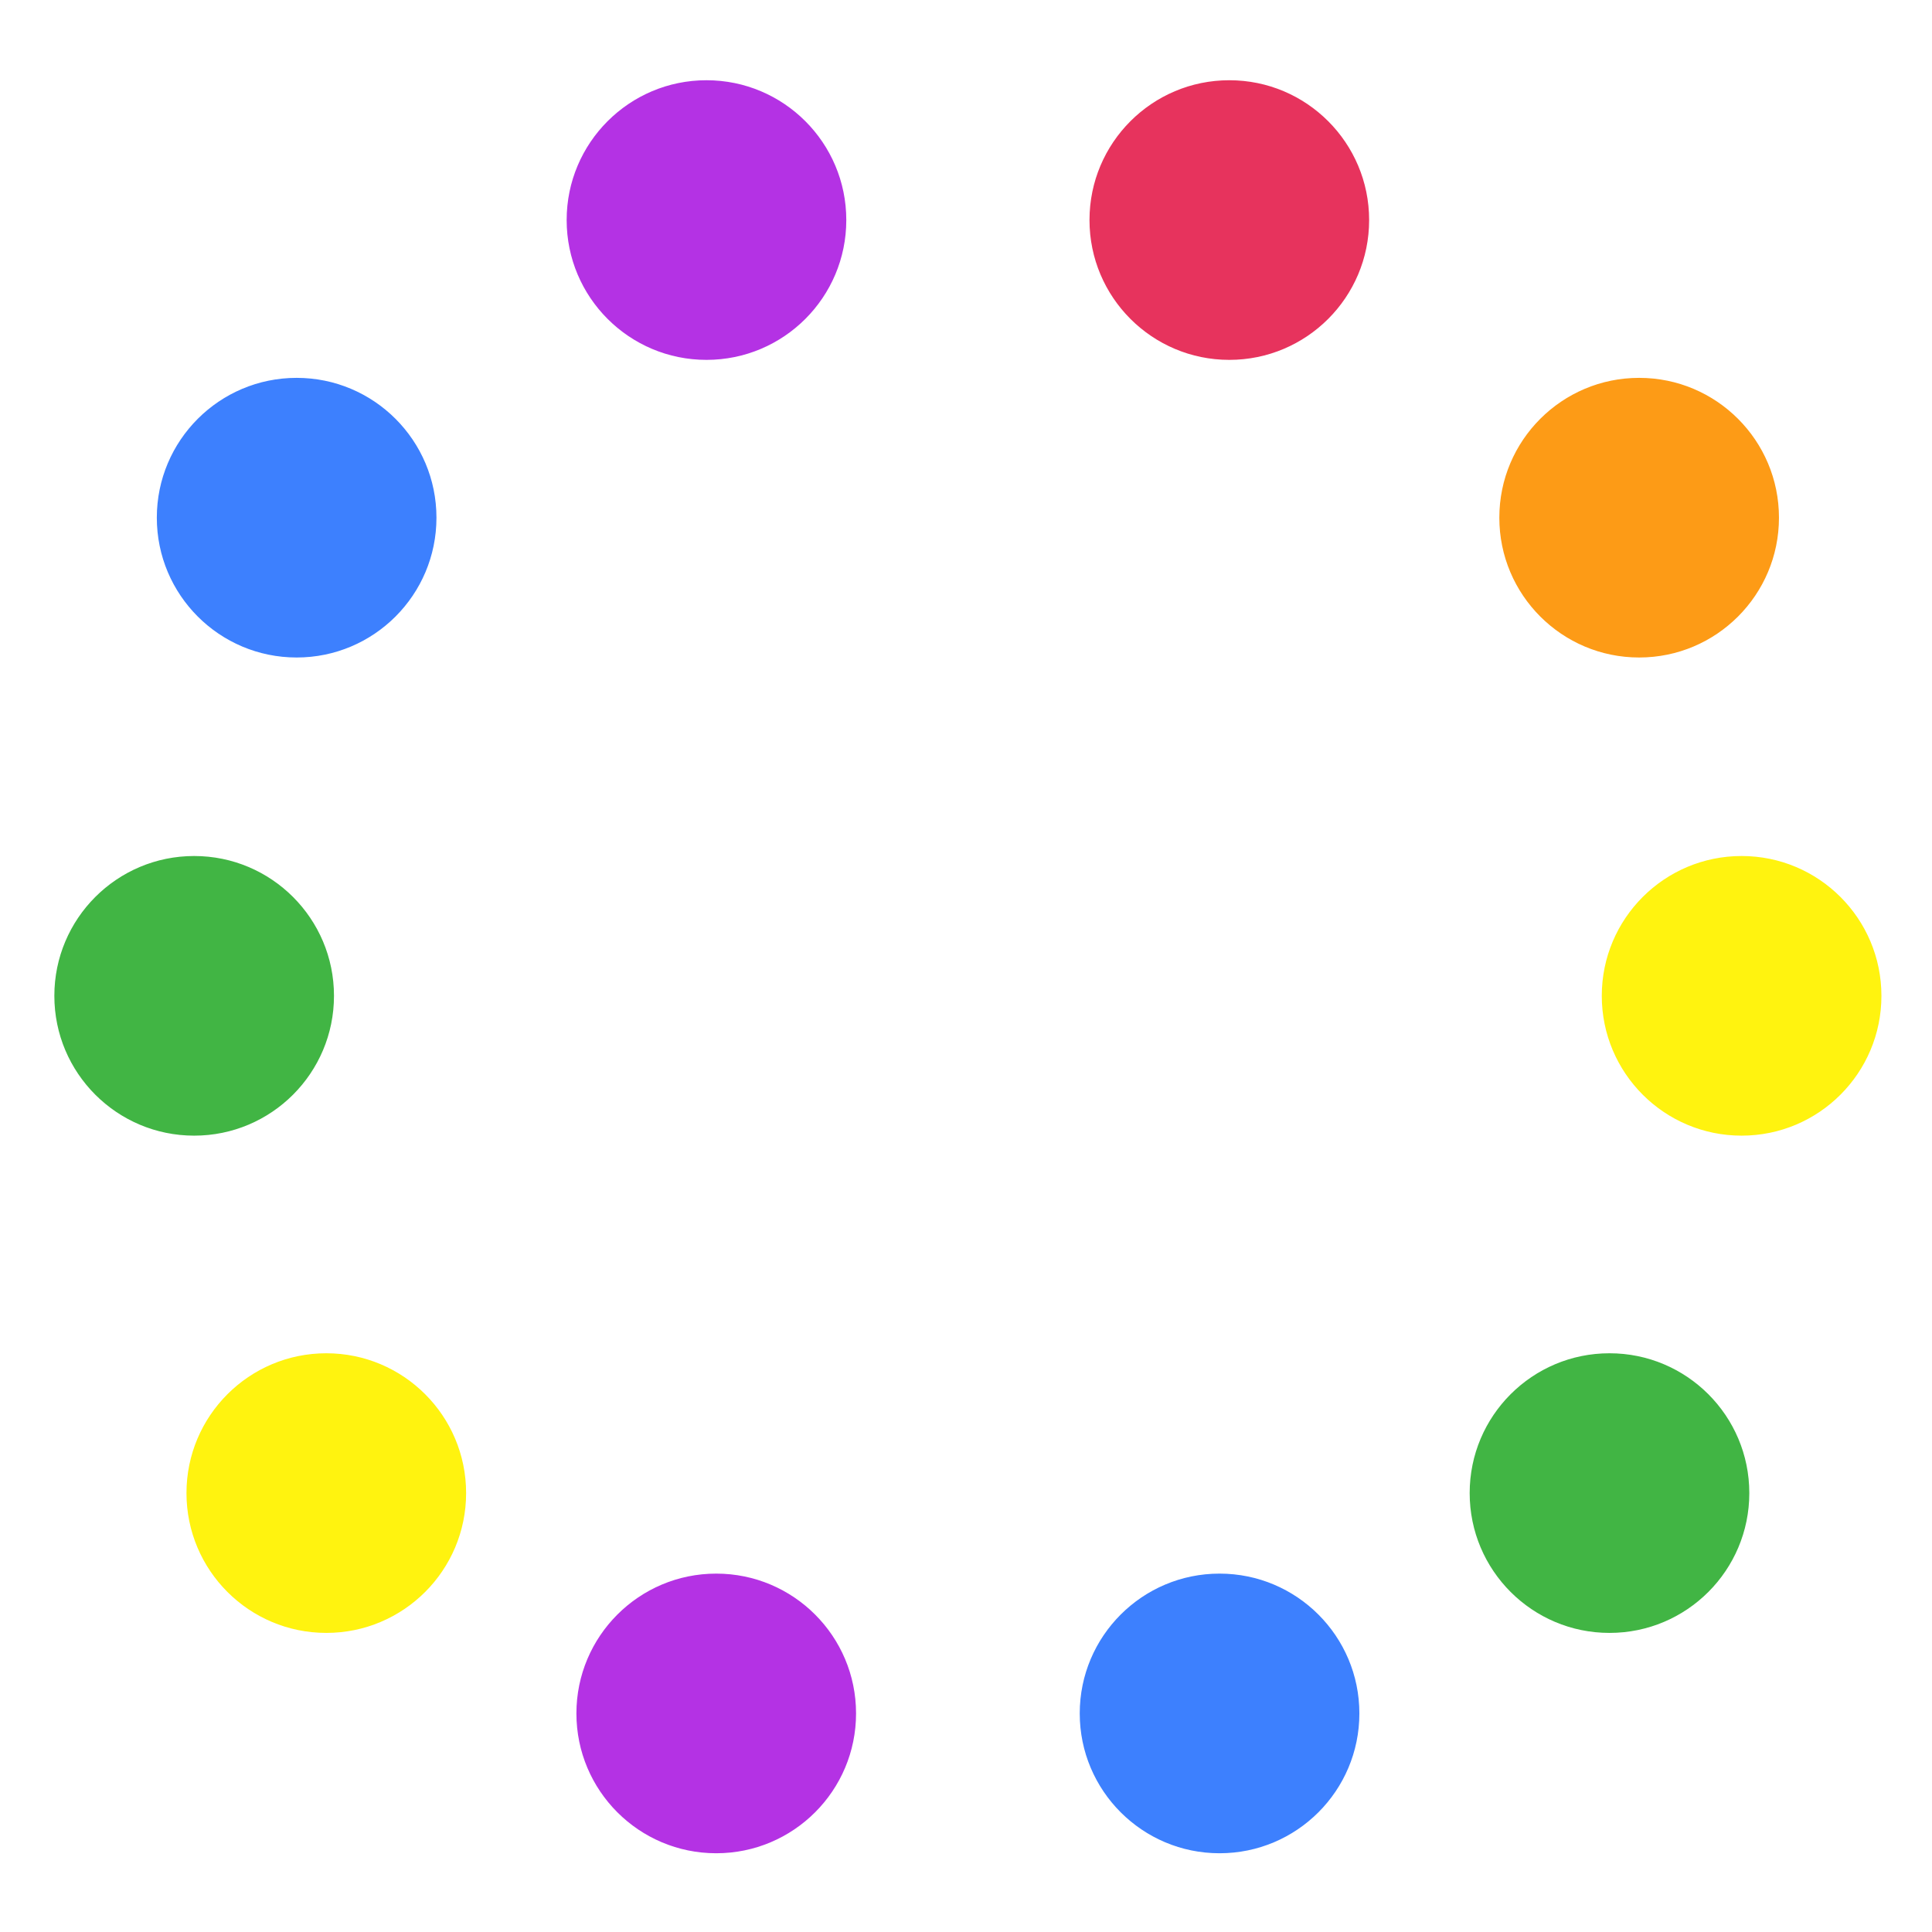 <svg xmlns="http://www.w3.org/2000/svg" xmlns:osb="http://www.openswatchbook.org/uri/2009/osb" xmlns:svg="http://www.w3.org/2000/svg" xmlns:xlink="http://www.w3.org/1999/xlink" id="svg2" width="100" height="100" version="1.1" viewBox="0 0 100 100"><defs id="defs4"><linearGradient id="linearGradient4177" osb:paint="solid"><stop style="stop-color:#000;stop-opacity:1" id="stop4179" offset="0"/></linearGradient><clipPath id="clipPath4234" clipPathUnits="userSpaceOnUse"><path style="opacity:1;fill:#fff;fill-opacity:1;fill-rule:nonzero;stroke:#fff;stroke-width:2.853;stroke-linecap:round;stroke-linejoin:round;stroke-miterlimit:4;stroke-dasharray:none;stroke-dashoffset:0;stroke-opacity:1" id="path4236" d="M 49.337,1019.811 27.745,981.749 6.153,943.688 l 43.758,0.332 43.758,0.332 -22.166,37.73 z" transform="matrix(0,-1.008,0.581,0,-544.273,1052.157)"/></clipPath><clipPath id="clipPath4238" clipPathUnits="userSpaceOnUse"><path style="opacity:1;fill:#fff;fill-opacity:1;fill-rule:nonzero;stroke:#fff;stroke-width:2.853;stroke-linecap:round;stroke-linejoin:round;stroke-miterlimit:4;stroke-dasharray:none;stroke-dashoffset:0;stroke-opacity:1" id="path4240" d="M 49.337,1019.811 27.745,981.749 6.153,943.688 l 43.758,0.332 43.758,0.332 -22.166,37.73 z" transform="matrix(0,-1.008,0.581,0,-544.273,1052.157)"/></clipPath><clipPath id="clipPath4242" clipPathUnits="userSpaceOnUse"><path style="opacity:1;fill:#fff;fill-opacity:1;fill-rule:nonzero;stroke:#fff;stroke-width:2.853;stroke-linecap:round;stroke-linejoin:round;stroke-miterlimit:4;stroke-dasharray:none;stroke-dashoffset:0;stroke-opacity:1" id="path4244" d="M 49.337,1019.811 27.745,981.749 6.153,943.688 l 43.758,0.332 43.758,0.332 -22.166,37.73 z" transform="matrix(0,-1.008,0.581,0,-544.273,1052.157)"/></clipPath></defs><g id="layer1" transform="translate(0,-952.362)"><use id="use4166" width="100%" height="100%" x="0" y="0" transform="matrix(-1,0,0,1,99.748,-0.179)" xlink:href="#path4162"/><circle style="opacity:1;fill:#e7335d;fill-opacity:1;fill-rule:nonzero;stroke:#fff;stroke-width:2;stroke-linecap:square;stroke-linejoin:round;stroke-miterlimit:4;stroke-dasharray:none;stroke-dashoffset:0;stroke-opacity:1" id="path4155" cx="63.629" cy="963.752" r="8.237"/><circle id="circle4157" cx="84.842" cy="979.157" r="8.237" style="opacity:1;fill:#fd9b16;fill-opacity:1;fill-rule:nonzero;stroke:#fff;stroke-width:2;stroke-linecap:square;stroke-linejoin:round;stroke-miterlimit:4;stroke-dasharray:none;stroke-dashoffset:0;stroke-opacity:1"/><circle style="opacity:1;fill:#fff30f;fill-opacity:1;fill-rule:nonzero;stroke:#fff;stroke-width:2;stroke-linecap:square;stroke-linejoin:round;stroke-miterlimit:4;stroke-dasharray:none;stroke-dashoffset:0;stroke-opacity:1" id="circle4159" cx="90.145" cy="1003.906" r="8.237"/><circle id="circle4161" cx="83.307" cy="1029.644" r="8.237" style="opacity:1;fill:#41b544;fill-opacity:1;fill-rule:nonzero;stroke:#fff;stroke-width:2;stroke-linecap:square;stroke-linejoin:round;stroke-miterlimit:4;stroke-dasharray:none;stroke-dashoffset:0;stroke-opacity:1"/><circle style="opacity:1;fill:#3d80fe;fill-opacity:1;fill-rule:nonzero;stroke:#fff;stroke-width:2;stroke-linecap:square;stroke-linejoin:round;stroke-miterlimit:4;stroke-dasharray:none;stroke-dashoffset:0;stroke-opacity:1" id="circle4163" cx="63.124" cy="1041.049" r="8.237"/><circle id="circle4165" cx="-36.567" cy="963.752" r="8.237" transform="scale(-1,1)" style="opacity:1;fill:#b432e4;fill-opacity:1;fill-rule:nonzero;stroke:#fff;stroke-width:2;stroke-linecap:square;stroke-linejoin:round;stroke-miterlimit:4;stroke-dasharray:none;stroke-dashoffset:0;stroke-opacity:1"/><circle style="opacity:1;fill:#3d80fe;fill-opacity:1;fill-rule:nonzero;stroke:#fff;stroke-width:2;stroke-linecap:square;stroke-linejoin:round;stroke-miterlimit:4;stroke-dasharray:none;stroke-dashoffset:0;stroke-opacity:1" id="circle4167" cx="-15.354" cy="979.157" r="8.237" transform="scale(-1,1)"/><circle id="circle4169" cx="-10.05" cy="1003.906" r="8.237" transform="scale(-1,1)" style="opacity:1;fill:#41b544;fill-opacity:1;fill-rule:nonzero;stroke:#fff;stroke-width:2;stroke-linecap:square;stroke-linejoin:round;stroke-miterlimit:4;stroke-dasharray:none;stroke-dashoffset:0;stroke-opacity:1"/><circle style="opacity:1;fill:#fff30f;fill-opacity:1;fill-rule:nonzero;stroke:#fff;stroke-width:2;stroke-linecap:square;stroke-linejoin:round;stroke-miterlimit:4;stroke-dasharray:none;stroke-dashoffset:0;stroke-opacity:1" id="circle4171" cx="-16.889" cy="1029.644" r="8.237" transform="scale(-1,1)"/><circle id="circle4173" cx="-37.072" cy="1041.049" r="8.237" transform="scale(-1,1)" style="opacity:1;fill:#b432e4;fill-opacity:1;fill-rule:nonzero;stroke:#fff;stroke-width:2;stroke-linecap:square;stroke-linejoin:round;stroke-miterlimit:4;stroke-dasharray:none;stroke-dashoffset:0;stroke-opacity:1"/></g></svg>